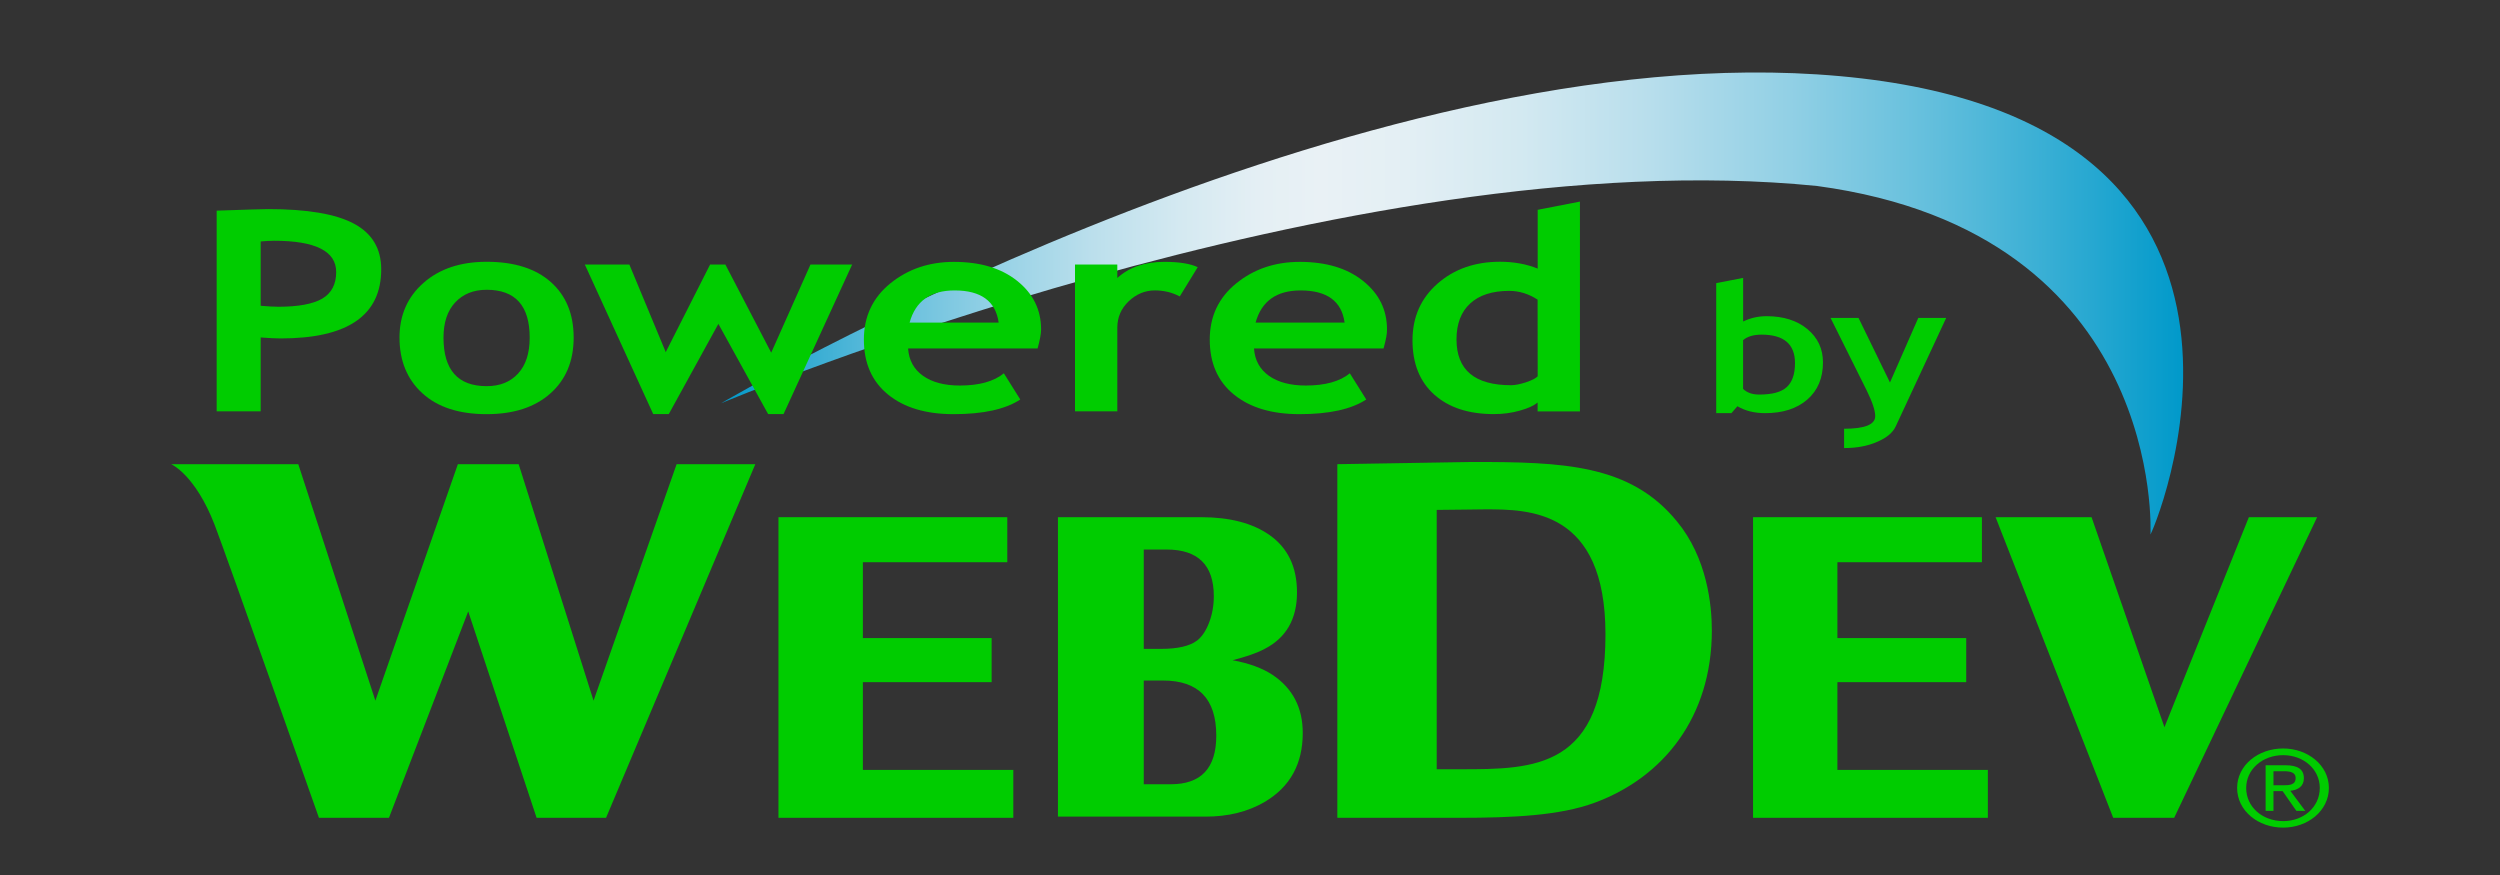 <?xml version="1.0" encoding="utf-8"?>
<!-- Generator: Adobe Illustrator 15.0.2, SVG Export Plug-In . SVG Version: 6.00 Build 0)  -->
<!DOCTYPE svg PUBLIC "-//W3C//DTD SVG 1.1//EN" "http://www.w3.org/Graphics/SVG/1.1/DTD/svg11.dtd">
<svg version="1.1" id="Calque_1" xmlns="http://www.w3.org/2000/svg" xmlns:xlink="http://www.w3.org/1999/xlink" x="0px" y="0px"
	 width="80px" height="28px" viewBox="0 0 80 28" enable-background="new 0 0 80 28" xml:space="preserve">
<rect x="0" y="0" width="80" height="28" fill="#333333" stroke="none"/>
<g id="Effet_NoPatch">
	
		<linearGradient id="SVGID_1_" gradientUnits="userSpaceOnUse" x1="674.592" y1="-1186.567" x2="721.381" y2="-1186.567" gradientTransform="matrix(1 0 0 -1 -651.52 -1176.855)">
		<stop  offset="0" style="stop-color:#0098C9"/>
		<stop  offset="0.055" style="stop-color:#32ABD2"/>
		<stop  offset="0.124" style="stop-color:#69C0DD"/>
		<stop  offset="0.191" style="stop-color:#97D2E6"/>
		<stop  offset="0.254" style="stop-color:#BBDFEC"/>
		<stop  offset="0.314" style="stop-color:#D4E9F1"/>
		<stop  offset="0.367" style="stop-color:#E4EFF4"/>
		<stop  offset="0.41" style="stop-color:#E9F1F5"/>
		<stop  offset="0.469" style="stop-color:#E3EFF4"/>
		<stop  offset="0.547" style="stop-color:#D3E9F1"/>
		<stop  offset="0.635" style="stop-color:#B8DEEC"/>
		<stop  offset="0.73" style="stop-color:#92D0E5"/>
		<stop  offset="0.832" style="stop-color:#61BEDC"/>
		<stop  offset="0.937" style="stop-color:#27A8D1"/>
		<stop  offset="1" style="stop-color:#0099CA"/>
	</linearGradient>
	<path fill="url(#SVGID_1_)" d="M23.072,12.906c0,0,19.605-11.518,35.071-10.526c16.104,1.033,11.053,13.972,10.672,14.724
		c0,0,0.509-9.649-10.672-11.153C43.146,4.448,23.072,12.906,23.072,12.906z"/>
</g>
<g id="Calque_1_1_">
	<g>
		<path fill="#00CC00" d="M9.545,14.854l2.467,7.567l2.64-7.567h1.945l2.397,7.567l2.658-7.567h2.518l-4.776,11.315h-2.223
			l-2.188-6.604l-2.536,6.604h-2.241c0,0-2.98-8.448-3.338-9.375c-0.625-1.614-1.391-1.94-1.391-1.94H9.545z"/>
		<path fill="#00CC00" d="M42.795,14.854c0.364,0,3.941-0.071,4.324-0.071c2.9,0,5.055,0.071,6.549,1.909
			c0.955,1.16,1.111,2.658,1.111,3.48c0,2.785-1.563,4.711-3.752,5.516c-1.112,0.41-2.607,0.482-4.325,0.482h-3.907V14.854
			L42.795,14.854z M45.975,24.616h0.746c2.381,0,4.654,0,4.654-4.319c0-3.998-2.449-3.998-3.855-3.998
			c-0.435,0-1.025,0.018-1.545,0.018V24.616z"/>
		<polygon fill="#00CC00" points="63.421,16.55 63.421,17.991 58.797,17.991 58.797,20.419 62.919,20.419 62.919,21.829 
			58.797,21.829 58.797,24.637 63.611,24.637 63.611,26.17 56.098,26.17 56.098,16.55 		"/>
		<polygon fill="#00CC00" points="66.93,16.55 69.262,23.271 71.964,16.55 74.148,16.55 69.573,26.17 67.623,26.17 63.859,16.55 		
			"/>
		<path fill="#00CC00" d="M71.878,25.216c0-0.599,0.521-1.051,1.183-1.051c0.653,0,1.172,0.451,1.172,1.051
			c0,0.61-0.519,1.06-1.172,1.06C72.396,26.273,71.878,25.824,71.878,25.216z M73.061,26.484c0.787,0,1.463-0.537,1.463-1.27
			c0-0.727-0.676-1.263-1.463-1.263c-0.799,0-1.473,0.536-1.473,1.263C71.588,25.947,72.262,26.484,73.061,26.484z M72.751,25.316
			h0.293l0.44,0.631h0.283l-0.477-0.641c0.245-0.027,0.434-0.141,0.434-0.402c0-0.288-0.195-0.416-0.59-0.416H72.5v1.459h0.251
			V25.316z M72.751,25.129V24.68h0.347c0.176,0,0.363,0.032,0.363,0.213c0,0.225-0.193,0.236-0.408,0.236H72.751z"/>
		<path fill="#00CC00" d="M38.438,16.55c0.914,0,1.645,0.19,2.193,0.575c0.583,0.413,0.873,1.023,0.873,1.832
			c0,0.854-0.348,1.456-1.042,1.811c-0.228,0.123-0.566,0.241-1.02,0.359c0.53,0.098,0.957,0.255,1.283,0.471
			c0.643,0.432,0.963,1.051,0.963,1.858c0,0.993-0.408,1.728-1.221,2.207c-0.535,0.313-1.167,0.469-1.893,0.469h-4.72V16.55H38.438z
			 M36.6,20.764h0.554c0.53,0,0.915-0.088,1.152-0.266c0.157-0.122,0.285-0.313,0.385-0.574c0.1-0.261,0.151-0.545,0.151-0.847
			c0-0.994-0.505-1.492-1.51-1.492H36.6V20.764z M36.6,25.096h0.867c0.969,0,1.454-0.517,1.454-1.554
			c0-1.176-0.566-1.765-1.703-1.765H36.6V25.096z"/>
		<polygon fill="#00CC00" points="32.233,16.55 32.233,17.991 27.612,17.991 27.612,20.419 31.732,20.419 31.732,21.829 
			27.612,21.829 27.612,24.637 32.426,24.637 32.426,26.17 24.911,26.17 24.911,16.55 		"/>
	</g>
	<g>
		<path fill="#00CC00" d="M8.342,10.799v2.364H6.933V6.741c0.939-0.033,1.488-0.05,1.647-0.05c1.253,0,2.169,0.156,2.749,0.468
			c0.581,0.312,0.87,0.798,0.87,1.459c0,1.475-1.073,2.212-3.217,2.212C8.822,10.83,8.608,10.819,8.342,10.799z M8.342,7.727v2.058
			c0.238,0.02,0.426,0.031,0.563,0.031c0.643,0,1.113-0.088,1.409-0.261c0.295-0.175,0.444-0.458,0.444-0.851
			c0-0.666-0.663-1-1.989-1C8.622,7.706,8.479,7.713,8.342,7.727z"/>
		<path fill="#00CC00" d="M12.784,10.803c0-0.717,0.256-1.3,0.767-1.75c0.511-0.451,1.186-0.676,2.023-0.676
			c0.881,0,1.565,0.216,2.053,0.649c0.486,0.433,0.73,1.025,0.73,1.777c0,0.75-0.248,1.345-0.745,1.787
			c-0.497,0.442-1.176,0.663-2.039,0.663c-0.882,0-1.567-0.222-2.056-0.668C13.028,12.14,12.784,11.543,12.784,10.803z
			 M14.192,10.803c0,1.036,0.461,1.554,1.382,1.554c0.423,0,0.757-0.134,1.004-0.403c0.248-0.27,0.372-0.652,0.372-1.15
			c0-1.021-0.458-1.531-1.376-1.531c-0.423,0-0.758,0.136-1.007,0.404C14.317,9.944,14.192,10.32,14.192,10.803z"/>
		<path fill="#00CC00" d="M25.073,13.251H24.58l-1.592-2.887l-1.587,2.887h-0.498l-2.189-4.787h1.425l1.165,2.804l1.42-2.804h0.487
			l1.468,2.822l1.257-2.822h1.333L25.073,13.251z"/>
		<path fill="#00CC00" d="M33.203,11.151h-4.144c0.025,0.375,0.184,0.666,0.476,0.874s0.686,0.312,1.181,0.312
			c0.618,0,1.087-0.13,1.408-0.391l0.525,0.838c-0.476,0.313-1.188,0.469-2.134,0.469c-0.885,0-1.585-0.209-2.099-0.629
			c-0.515-0.419-0.772-1.005-0.772-1.757c0-0.74,0.283-1.341,0.847-1.799c0.564-0.458,1.243-0.688,2.034-0.688
			c0.842,0,1.517,0.202,2.026,0.609c0.509,0.407,0.764,0.924,0.764,1.554C33.316,10.674,33.278,10.877,33.203,11.151z
			 M29.107,10.324h2.85c-0.095-0.686-0.564-1.03-1.409-1.03C29.775,9.293,29.295,9.638,29.107,10.324z"/>
		<path fill="#00CC00" d="M37.752,9.486c-0.241-0.128-0.507-0.193-0.796-0.193c-0.314,0-0.594,0.116-0.837,0.347
			c-0.243,0.231-0.365,0.513-0.365,0.847v2.675H34.4V8.465h1.354v0.431c0.379-0.346,0.883-0.517,1.511-0.517
			c0.462,0,0.816,0.056,1.062,0.17L37.752,9.486z"/>
		<path fill="#00CC00" d="M44.273,11.151h-4.145c0.025,0.375,0.185,0.666,0.477,0.874c0.293,0.208,0.688,0.312,1.182,0.312
			c0.617,0,1.087-0.13,1.408-0.391l0.525,0.838c-0.479,0.313-1.188,0.469-2.137,0.469c-0.884,0-1.584-0.209-2.099-0.629
			c-0.515-0.419-0.772-1.005-0.772-1.757c0-0.74,0.282-1.341,0.848-1.799c0.564-0.459,1.241-0.688,2.033-0.688
			c0.842,0,1.516,0.202,2.024,0.609c0.512,0.407,0.767,0.924,0.767,1.554C44.389,10.674,44.35,10.877,44.273,11.151z M40.179,10.324
			h2.848c-0.092-0.686-0.563-1.03-1.407-1.03C40.848,9.293,40.367,9.638,40.179,10.324z"/>
		<path fill="#00CC00" d="M49.203,13.164v-0.285c-0.112,0.1-0.303,0.187-0.569,0.261c-0.266,0.075-0.543,0.111-0.827,0.111
			c-0.812,0-1.445-0.208-1.91-0.623s-0.697-0.994-0.697-1.737c0-0.743,0.268-1.347,0.8-1.814c0.532-0.468,1.2-0.701,2.002-0.701
			c0.44,0,0.842,0.073,1.204,0.219V6.714l1.352-0.263v6.713H49.203L49.203,13.164L49.203,13.164z M49.203,9.588
			c-0.289-0.187-0.592-0.28-0.906-0.28c-0.541,0-0.957,0.133-1.25,0.402c-0.292,0.268-0.439,0.651-0.439,1.151
			c0,0.978,0.582,1.466,1.746,1.466c0.129,0,0.287-0.032,0.479-0.094c0.189-0.063,0.313-0.127,0.373-0.192L49.203,9.588
			L49.203,9.588z"/>
		<path fill="#00CC00" d="M55.598,13l-0.193,0.22h-0.486V9.06l0.861-0.167v1.396c0.229-0.113,0.48-0.171,0.75-0.171
			c0.541,0,0.979,0.139,1.309,0.415c0.331,0.277,0.496,0.63,0.496,1.063c0,0.5-0.166,0.897-0.499,1.188
			c-0.335,0.291-0.785,0.437-1.354,0.437C56.139,13.22,55.844,13.146,55.598,13z M55.779,10.885v1.56
			c0.127,0.122,0.299,0.181,0.515,0.181c0.416,0,0.71-0.079,0.883-0.24c0.175-0.16,0.263-0.416,0.263-0.768
			c0-0.607-0.358-0.91-1.075-0.91C56.107,10.71,55.913,10.769,55.779,10.885z"/>
		<path fill="#00CC00" d="M60.663,13.644c-0.093,0.2-0.29,0.366-0.595,0.496c-0.303,0.132-0.652,0.198-1.057,0.198V13.72
			c0.665,0,0.996-0.135,0.996-0.404c0-0.179-0.091-0.452-0.273-0.822l-1.156-2.32h0.895l1.006,2.066l0.906-2.066h0.893
			L60.663,13.644z"/>
	</g>
</g>
</svg>
